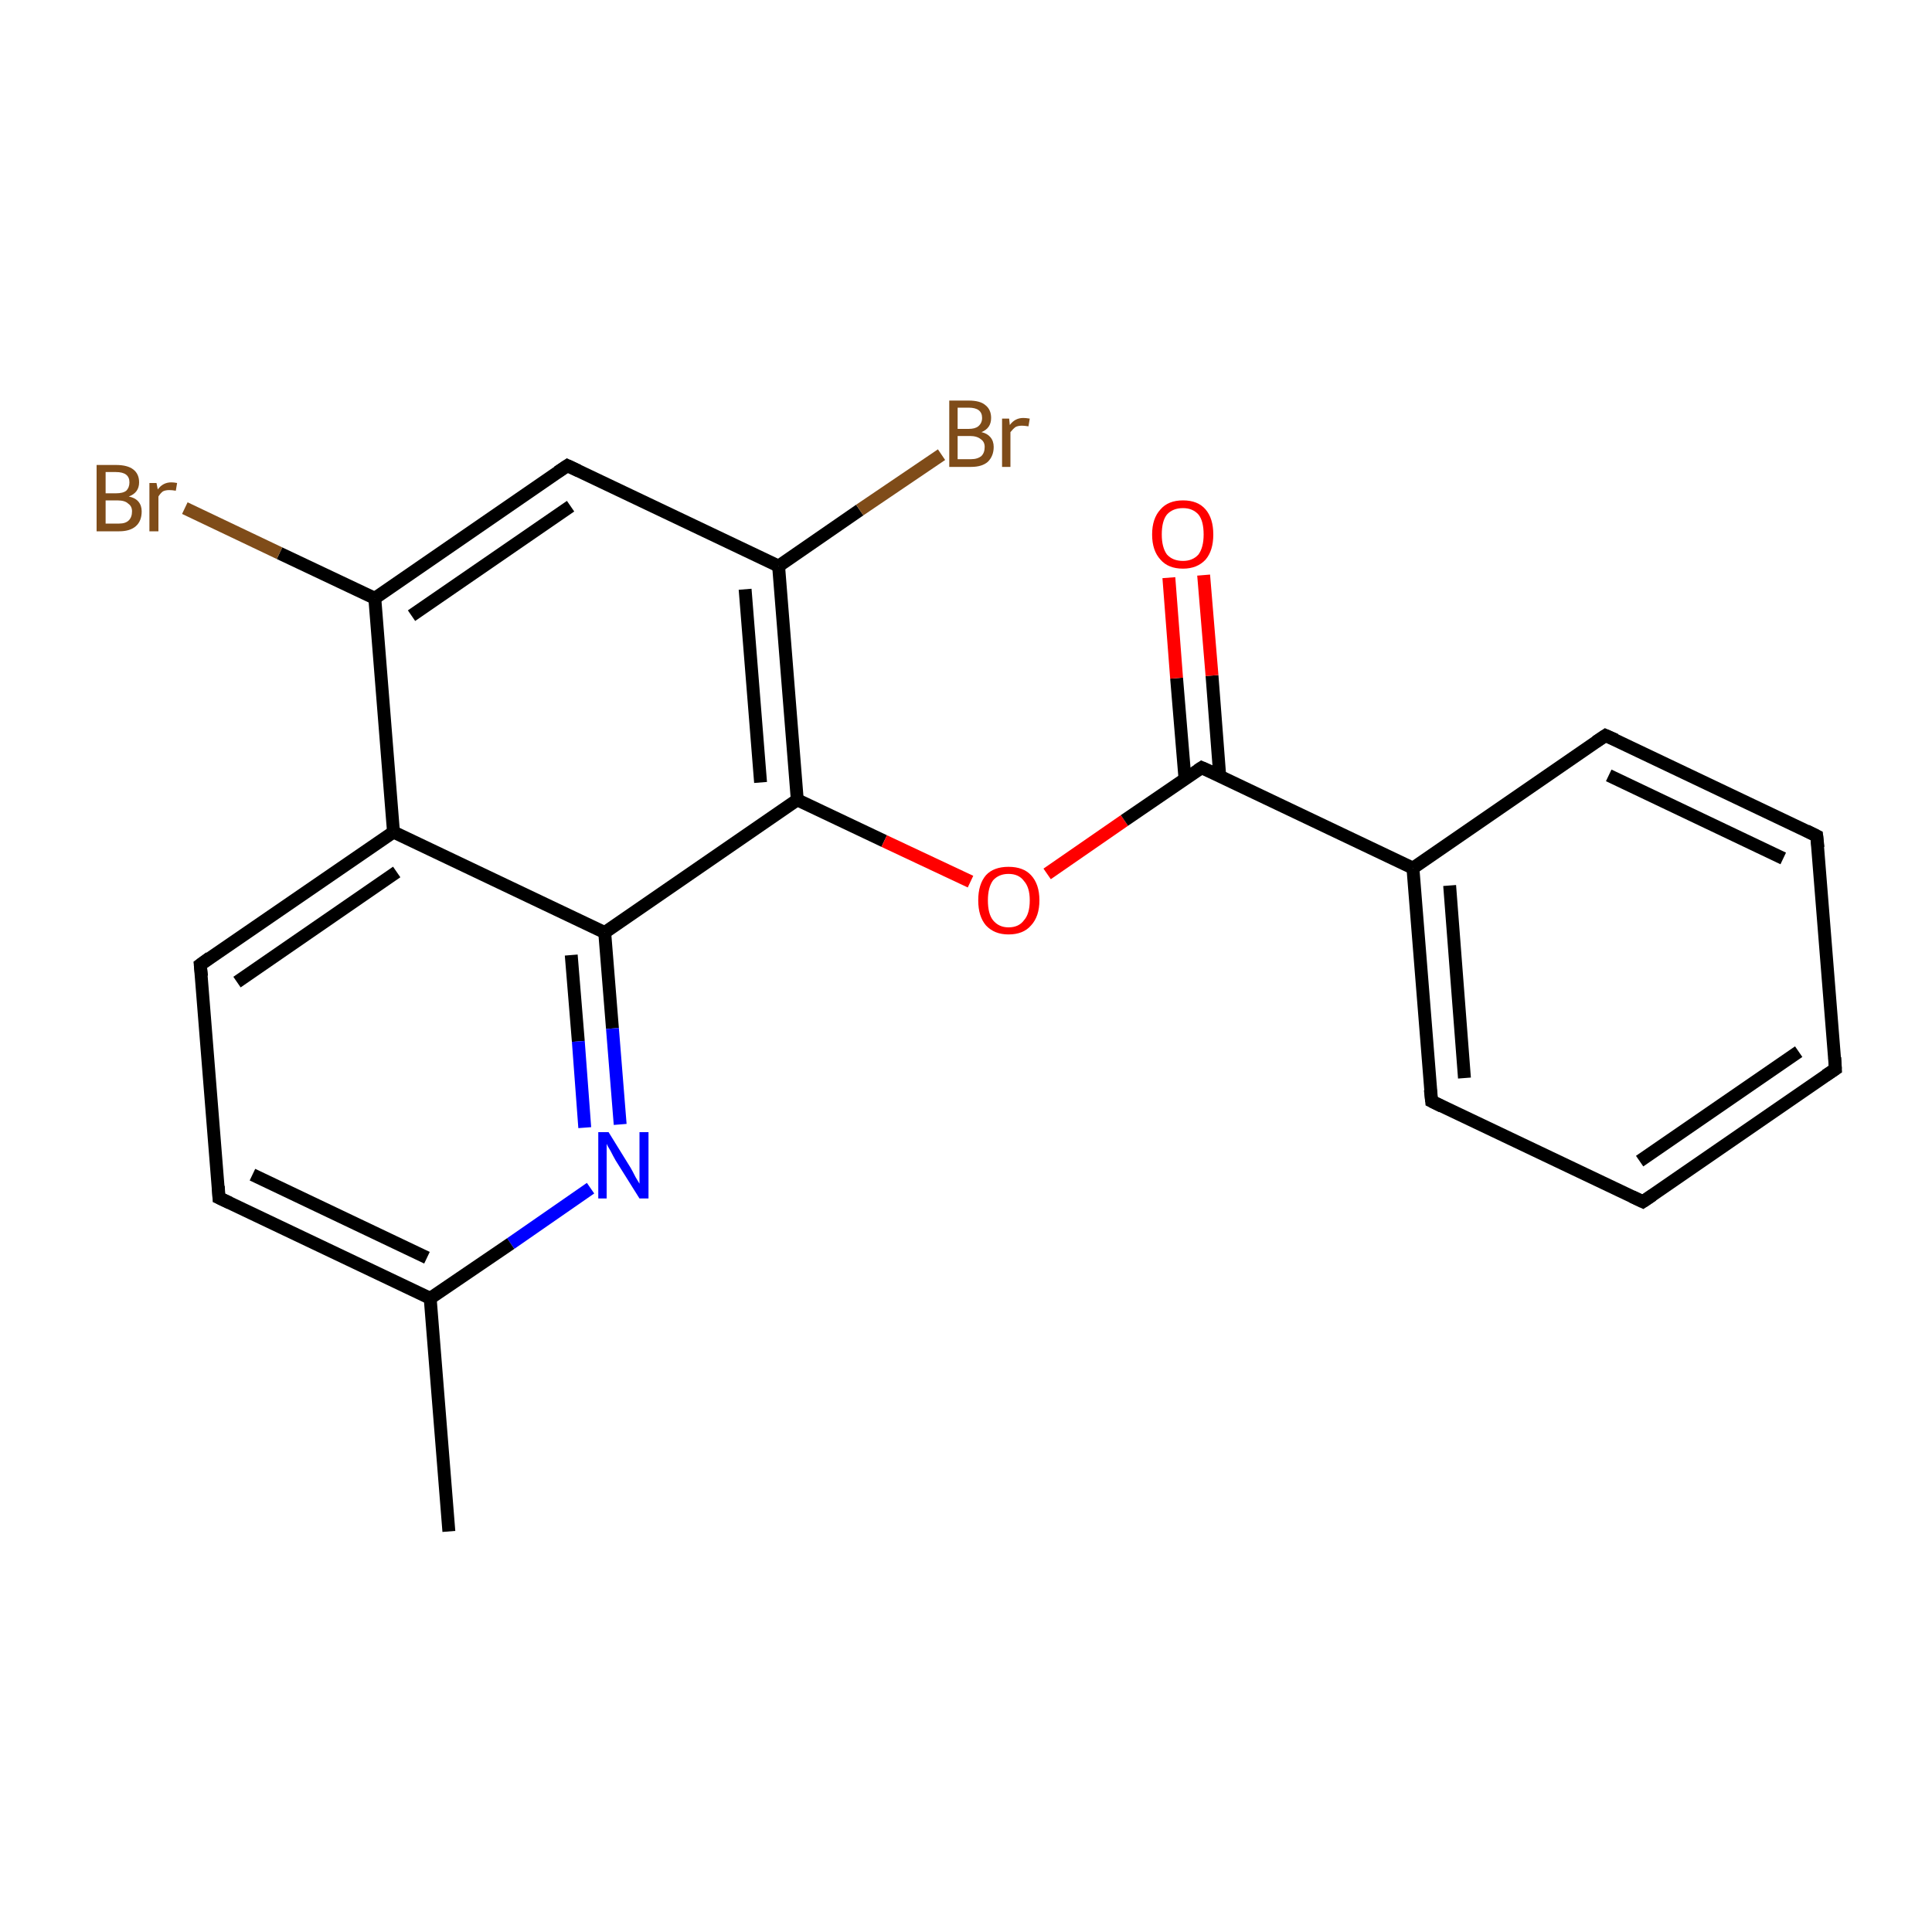 <?xml version='1.0' encoding='iso-8859-1'?>
<svg version='1.1' baseProfile='full'
              xmlns='http://www.w3.org/2000/svg'
                      xmlns:rdkit='http://www.rdkit.org/xml'
                      xmlns:xlink='http://www.w3.org/1999/xlink'
                  xml:space='preserve'
width='300px' height='300px' viewBox='0 0 300 300'>
<!-- END OF HEADER -->
<rect style='opacity:1.0;fill:#FFFFFF;stroke:none' width='300.0' height='300.0' x='0.0' y='0.0'> </rect>
<path class='bond-0 atom-0 atom-1' d='M 69.7,237.8 L 66.8,201.6' style='fill:none;fill-rule:evenodd;stroke:#000000;stroke-width:2.0px;stroke-linecap:butt;stroke-linejoin:miter;stroke-opacity:1' />
<path class='bond-1 atom-1 atom-2' d='M 66.8,201.6 L 34.0,186.0' style='fill:none;fill-rule:evenodd;stroke:#000000;stroke-width:2.0px;stroke-linecap:butt;stroke-linejoin:miter;stroke-opacity:1' />
<path class='bond-1 atom-1 atom-2' d='M 66.3,195.3 L 39.2,182.4' style='fill:none;fill-rule:evenodd;stroke:#000000;stroke-width:2.0px;stroke-linecap:butt;stroke-linejoin:miter;stroke-opacity:1' />
<path class='bond-2 atom-2 atom-3' d='M 34.0,186.0 L 31.1,149.8' style='fill:none;fill-rule:evenodd;stroke:#000000;stroke-width:2.0px;stroke-linecap:butt;stroke-linejoin:miter;stroke-opacity:1' />
<path class='bond-3 atom-3 atom-4' d='M 31.1,149.8 L 61.1,129.2' style='fill:none;fill-rule:evenodd;stroke:#000000;stroke-width:2.0px;stroke-linecap:butt;stroke-linejoin:miter;stroke-opacity:1' />
<path class='bond-3 atom-3 atom-4' d='M 36.8,152.5 L 61.6,135.4' style='fill:none;fill-rule:evenodd;stroke:#000000;stroke-width:2.0px;stroke-linecap:butt;stroke-linejoin:miter;stroke-opacity:1' />
<path class='bond-4 atom-4 atom-5' d='M 61.1,129.2 L 58.2,92.9' style='fill:none;fill-rule:evenodd;stroke:#000000;stroke-width:2.0px;stroke-linecap:butt;stroke-linejoin:miter;stroke-opacity:1' />
<path class='bond-5 atom-5 atom-6' d='M 58.2,92.9 L 43.4,85.9' style='fill:none;fill-rule:evenodd;stroke:#000000;stroke-width:2.0px;stroke-linecap:butt;stroke-linejoin:miter;stroke-opacity:1' />
<path class='bond-5 atom-5 atom-6' d='M 43.4,85.9 L 28.7,78.9' style='fill:none;fill-rule:evenodd;stroke:#7F4C19;stroke-width:2.0px;stroke-linecap:butt;stroke-linejoin:miter;stroke-opacity:1' />
<path class='bond-6 atom-5 atom-7' d='M 58.2,92.9 L 88.1,72.3' style='fill:none;fill-rule:evenodd;stroke:#000000;stroke-width:2.0px;stroke-linecap:butt;stroke-linejoin:miter;stroke-opacity:1' />
<path class='bond-6 atom-5 atom-7' d='M 63.9,95.6 L 88.6,78.6' style='fill:none;fill-rule:evenodd;stroke:#000000;stroke-width:2.0px;stroke-linecap:butt;stroke-linejoin:miter;stroke-opacity:1' />
<path class='bond-7 atom-7 atom-8' d='M 88.1,72.3 L 120.9,87.9' style='fill:none;fill-rule:evenodd;stroke:#000000;stroke-width:2.0px;stroke-linecap:butt;stroke-linejoin:miter;stroke-opacity:1' />
<path class='bond-8 atom-8 atom-9' d='M 120.9,87.9 L 133.5,79.2' style='fill:none;fill-rule:evenodd;stroke:#000000;stroke-width:2.0px;stroke-linecap:butt;stroke-linejoin:miter;stroke-opacity:1' />
<path class='bond-8 atom-8 atom-9' d='M 133.5,79.2 L 146.2,70.6' style='fill:none;fill-rule:evenodd;stroke:#7F4C19;stroke-width:2.0px;stroke-linecap:butt;stroke-linejoin:miter;stroke-opacity:1' />
<path class='bond-9 atom-8 atom-10' d='M 120.9,87.9 L 123.8,124.2' style='fill:none;fill-rule:evenodd;stroke:#000000;stroke-width:2.0px;stroke-linecap:butt;stroke-linejoin:miter;stroke-opacity:1' />
<path class='bond-9 atom-8 atom-10' d='M 115.7,91.5 L 118.1,121.5' style='fill:none;fill-rule:evenodd;stroke:#000000;stroke-width:2.0px;stroke-linecap:butt;stroke-linejoin:miter;stroke-opacity:1' />
<path class='bond-10 atom-10 atom-11' d='M 123.8,124.2 L 137.3,130.6' style='fill:none;fill-rule:evenodd;stroke:#000000;stroke-width:2.0px;stroke-linecap:butt;stroke-linejoin:miter;stroke-opacity:1' />
<path class='bond-10 atom-10 atom-11' d='M 137.3,130.6 L 150.7,136.9' style='fill:none;fill-rule:evenodd;stroke:#FF0000;stroke-width:2.0px;stroke-linecap:butt;stroke-linejoin:miter;stroke-opacity:1' />
<path class='bond-11 atom-11 atom-12' d='M 162.6,135.7 L 174.6,127.4' style='fill:none;fill-rule:evenodd;stroke:#FF0000;stroke-width:2.0px;stroke-linecap:butt;stroke-linejoin:miter;stroke-opacity:1' />
<path class='bond-11 atom-11 atom-12' d='M 174.6,127.4 L 186.6,119.2' style='fill:none;fill-rule:evenodd;stroke:#000000;stroke-width:2.0px;stroke-linecap:butt;stroke-linejoin:miter;stroke-opacity:1' />
<path class='bond-12 atom-12 atom-13' d='M 189.4,120.5 L 188.2,104.9' style='fill:none;fill-rule:evenodd;stroke:#000000;stroke-width:2.0px;stroke-linecap:butt;stroke-linejoin:miter;stroke-opacity:1' />
<path class='bond-12 atom-12 atom-13' d='M 188.2,104.9 L 186.9,89.3' style='fill:none;fill-rule:evenodd;stroke:#FF0000;stroke-width:2.0px;stroke-linecap:butt;stroke-linejoin:miter;stroke-opacity:1' />
<path class='bond-12 atom-12 atom-13' d='M 184.0,120.9 L 182.7,105.3' style='fill:none;fill-rule:evenodd;stroke:#000000;stroke-width:2.0px;stroke-linecap:butt;stroke-linejoin:miter;stroke-opacity:1' />
<path class='bond-12 atom-12 atom-13' d='M 182.7,105.3 L 181.5,89.7' style='fill:none;fill-rule:evenodd;stroke:#FF0000;stroke-width:2.0px;stroke-linecap:butt;stroke-linejoin:miter;stroke-opacity:1' />
<path class='bond-13 atom-12 atom-14' d='M 186.6,119.2 L 219.4,134.8' style='fill:none;fill-rule:evenodd;stroke:#000000;stroke-width:2.0px;stroke-linecap:butt;stroke-linejoin:miter;stroke-opacity:1' />
<path class='bond-14 atom-14 atom-15' d='M 219.4,134.8 L 222.3,171.0' style='fill:none;fill-rule:evenodd;stroke:#000000;stroke-width:2.0px;stroke-linecap:butt;stroke-linejoin:miter;stroke-opacity:1' />
<path class='bond-14 atom-14 atom-15' d='M 225.1,137.5 L 227.4,167.4' style='fill:none;fill-rule:evenodd;stroke:#000000;stroke-width:2.0px;stroke-linecap:butt;stroke-linejoin:miter;stroke-opacity:1' />
<path class='bond-15 atom-15 atom-16' d='M 222.3,171.0 L 255.1,186.6' style='fill:none;fill-rule:evenodd;stroke:#000000;stroke-width:2.0px;stroke-linecap:butt;stroke-linejoin:miter;stroke-opacity:1' />
<path class='bond-16 atom-16 atom-17' d='M 255.1,186.6 L 285.0,166.0' style='fill:none;fill-rule:evenodd;stroke:#000000;stroke-width:2.0px;stroke-linecap:butt;stroke-linejoin:miter;stroke-opacity:1' />
<path class='bond-16 atom-16 atom-17' d='M 254.6,180.3 L 279.3,163.3' style='fill:none;fill-rule:evenodd;stroke:#000000;stroke-width:2.0px;stroke-linecap:butt;stroke-linejoin:miter;stroke-opacity:1' />
<path class='bond-17 atom-17 atom-18' d='M 285.0,166.0 L 282.1,129.8' style='fill:none;fill-rule:evenodd;stroke:#000000;stroke-width:2.0px;stroke-linecap:butt;stroke-linejoin:miter;stroke-opacity:1' />
<path class='bond-18 atom-18 atom-19' d='M 282.1,129.8 L 249.3,114.2' style='fill:none;fill-rule:evenodd;stroke:#000000;stroke-width:2.0px;stroke-linecap:butt;stroke-linejoin:miter;stroke-opacity:1' />
<path class='bond-18 atom-18 atom-19' d='M 276.9,133.3 L 249.8,120.4' style='fill:none;fill-rule:evenodd;stroke:#000000;stroke-width:2.0px;stroke-linecap:butt;stroke-linejoin:miter;stroke-opacity:1' />
<path class='bond-19 atom-10 atom-20' d='M 123.8,124.2 L 93.9,144.8' style='fill:none;fill-rule:evenodd;stroke:#000000;stroke-width:2.0px;stroke-linecap:butt;stroke-linejoin:miter;stroke-opacity:1' />
<path class='bond-20 atom-20 atom-21' d='M 93.9,144.8 L 95.1,159.7' style='fill:none;fill-rule:evenodd;stroke:#000000;stroke-width:2.0px;stroke-linecap:butt;stroke-linejoin:miter;stroke-opacity:1' />
<path class='bond-20 atom-20 atom-21' d='M 95.1,159.7 L 96.3,174.6' style='fill:none;fill-rule:evenodd;stroke:#0000FF;stroke-width:2.0px;stroke-linecap:butt;stroke-linejoin:miter;stroke-opacity:1' />
<path class='bond-20 atom-20 atom-21' d='M 88.7,148.3 L 89.8,161.7' style='fill:none;fill-rule:evenodd;stroke:#000000;stroke-width:2.0px;stroke-linecap:butt;stroke-linejoin:miter;stroke-opacity:1' />
<path class='bond-20 atom-20 atom-21' d='M 89.8,161.7 L 90.8,175.1' style='fill:none;fill-rule:evenodd;stroke:#0000FF;stroke-width:2.0px;stroke-linecap:butt;stroke-linejoin:miter;stroke-opacity:1' />
<path class='bond-21 atom-21 atom-1' d='M 91.7,184.5 L 79.3,193.1' style='fill:none;fill-rule:evenodd;stroke:#0000FF;stroke-width:2.0px;stroke-linecap:butt;stroke-linejoin:miter;stroke-opacity:1' />
<path class='bond-21 atom-21 atom-1' d='M 79.3,193.1 L 66.8,201.6' style='fill:none;fill-rule:evenodd;stroke:#000000;stroke-width:2.0px;stroke-linecap:butt;stroke-linejoin:miter;stroke-opacity:1' />
<path class='bond-22 atom-20 atom-4' d='M 93.9,144.8 L 61.1,129.2' style='fill:none;fill-rule:evenodd;stroke:#000000;stroke-width:2.0px;stroke-linecap:butt;stroke-linejoin:miter;stroke-opacity:1' />
<path class='bond-23 atom-19 atom-14' d='M 249.3,114.2 L 219.4,134.8' style='fill:none;fill-rule:evenodd;stroke:#000000;stroke-width:2.0px;stroke-linecap:butt;stroke-linejoin:miter;stroke-opacity:1' />
<path d='M 35.7,186.8 L 34.0,186.0 L 33.9,184.2' style='fill:none;stroke:#000000;stroke-width:2.0px;stroke-linecap:butt;stroke-linejoin:miter;stroke-miterlimit:10;stroke-opacity:1;' />
<path d='M 31.3,151.6 L 31.1,149.8 L 32.6,148.7' style='fill:none;stroke:#000000;stroke-width:2.0px;stroke-linecap:butt;stroke-linejoin:miter;stroke-miterlimit:10;stroke-opacity:1;' />
<path d='M 86.6,73.3 L 88.1,72.3 L 89.8,73.1' style='fill:none;stroke:#000000;stroke-width:2.0px;stroke-linecap:butt;stroke-linejoin:miter;stroke-miterlimit:10;stroke-opacity:1;' />
<path d='M 186.0,119.6 L 186.6,119.2 L 188.2,119.9' style='fill:none;stroke:#000000;stroke-width:2.0px;stroke-linecap:butt;stroke-linejoin:miter;stroke-miterlimit:10;stroke-opacity:1;' />
<path d='M 222.1,169.2 L 222.3,171.0 L 223.9,171.8' style='fill:none;stroke:#000000;stroke-width:2.0px;stroke-linecap:butt;stroke-linejoin:miter;stroke-miterlimit:10;stroke-opacity:1;' />
<path d='M 253.4,185.8 L 255.1,186.6 L 256.6,185.6' style='fill:none;stroke:#000000;stroke-width:2.0px;stroke-linecap:butt;stroke-linejoin:miter;stroke-miterlimit:10;stroke-opacity:1;' />
<path d='M 283.5,167.0 L 285.0,166.0 L 284.9,164.2' style='fill:none;stroke:#000000;stroke-width:2.0px;stroke-linecap:butt;stroke-linejoin:miter;stroke-miterlimit:10;stroke-opacity:1;' />
<path d='M 282.3,131.6 L 282.1,129.8 L 280.5,129.0' style='fill:none;stroke:#000000;stroke-width:2.0px;stroke-linecap:butt;stroke-linejoin:miter;stroke-miterlimit:10;stroke-opacity:1;' />
<path d='M 250.9,114.9 L 249.3,114.2 L 247.8,115.2' style='fill:none;stroke:#000000;stroke-width:2.0px;stroke-linecap:butt;stroke-linejoin:miter;stroke-miterlimit:10;stroke-opacity:1;' />
<path class='atom-6' d='M 20.0 77.1
Q 21.0 77.3, 21.5 77.9
Q 22.0 78.5, 22.0 79.4
Q 22.0 80.9, 21.1 81.7
Q 20.2 82.5, 18.5 82.5
L 15.0 82.5
L 15.0 72.2
L 18.0 72.2
Q 19.8 72.2, 20.7 72.9
Q 21.6 73.6, 21.6 74.9
Q 21.6 76.5, 20.0 77.1
M 16.4 73.3
L 16.4 76.6
L 18.0 76.6
Q 19.1 76.6, 19.6 76.2
Q 20.1 75.7, 20.1 74.9
Q 20.1 73.3, 18.0 73.3
L 16.4 73.3
M 18.5 81.3
Q 19.5 81.3, 20.0 80.8
Q 20.5 80.3, 20.5 79.4
Q 20.5 78.6, 19.9 78.2
Q 19.4 77.7, 18.2 77.7
L 16.4 77.7
L 16.4 81.3
L 18.5 81.3
' fill='#7F4C19'/>
<path class='atom-6' d='M 24.3 75.0
L 24.5 76.0
Q 25.3 74.9, 26.6 74.9
Q 27.0 74.9, 27.5 75.0
L 27.3 76.2
Q 26.7 76.1, 26.3 76.1
Q 25.7 76.1, 25.3 76.3
Q 24.9 76.6, 24.6 77.1
L 24.6 82.5
L 23.2 82.5
L 23.2 75.0
L 24.3 75.0
' fill='#7F4C19'/>
<path class='atom-9' d='M 152.4 67.1
Q 153.3 67.3, 153.8 67.9
Q 154.3 68.5, 154.3 69.4
Q 154.3 70.8, 153.4 71.7
Q 152.5 72.5, 150.8 72.5
L 147.4 72.5
L 147.4 62.2
L 150.4 62.2
Q 152.2 62.2, 153.0 62.9
Q 153.9 63.6, 153.9 64.9
Q 153.9 66.5, 152.4 67.1
M 148.7 63.3
L 148.7 66.6
L 150.4 66.6
Q 151.4 66.6, 151.9 66.2
Q 152.5 65.7, 152.5 64.9
Q 152.5 63.3, 150.4 63.3
L 148.7 63.3
M 150.8 71.3
Q 151.8 71.3, 152.4 70.8
Q 152.9 70.3, 152.9 69.4
Q 152.9 68.6, 152.3 68.2
Q 151.7 67.7, 150.6 67.7
L 148.7 67.7
L 148.7 71.3
L 150.8 71.3
' fill='#7F4C19'/>
<path class='atom-9' d='M 156.7 65.0
L 156.8 66.0
Q 157.6 64.9, 158.9 64.9
Q 159.3 64.9, 159.9 65.0
L 159.7 66.2
Q 159.0 66.1, 158.7 66.1
Q 158.1 66.1, 157.7 66.3
Q 157.3 66.6, 156.9 67.1
L 156.9 72.5
L 155.6 72.5
L 155.6 65.0
L 156.7 65.0
' fill='#7F4C19'/>
<path class='atom-11' d='M 151.9 139.8
Q 151.9 137.3, 153.1 135.9
Q 154.3 134.6, 156.6 134.6
Q 158.9 134.6, 160.1 135.9
Q 161.4 137.3, 161.4 139.8
Q 161.4 142.3, 160.1 143.7
Q 158.9 145.1, 156.6 145.1
Q 154.4 145.1, 153.1 143.7
Q 151.9 142.3, 151.9 139.8
M 156.6 144.0
Q 158.2 144.0, 159.0 142.9
Q 159.9 141.9, 159.9 139.8
Q 159.9 137.8, 159.0 136.8
Q 158.2 135.7, 156.6 135.7
Q 155.1 135.7, 154.2 136.7
Q 153.4 137.8, 153.4 139.8
Q 153.4 141.9, 154.2 142.9
Q 155.1 144.0, 156.6 144.0
' fill='#FF0000'/>
<path class='atom-13' d='M 178.9 83.0
Q 178.9 80.5, 180.2 79.1
Q 181.4 77.7, 183.7 77.7
Q 186.0 77.7, 187.2 79.1
Q 188.4 80.5, 188.4 83.0
Q 188.4 85.5, 187.2 86.9
Q 185.9 88.3, 183.7 88.3
Q 181.4 88.3, 180.2 86.9
Q 178.9 85.5, 178.9 83.0
M 183.7 87.1
Q 185.2 87.1, 186.1 86.1
Q 186.9 85.0, 186.9 83.0
Q 186.9 80.9, 186.1 79.9
Q 185.2 78.9, 183.7 78.9
Q 182.1 78.9, 181.2 79.9
Q 180.4 80.9, 180.4 83.0
Q 180.4 85.0, 181.2 86.1
Q 182.1 87.1, 183.7 87.1
' fill='#FF0000'/>
<path class='atom-21' d='M 94.5 175.8
L 97.9 181.3
Q 98.2 181.8, 98.7 182.8
Q 99.3 183.8, 99.3 183.8
L 99.3 175.8
L 100.7 175.8
L 100.7 186.1
L 99.3 186.1
L 95.6 180.2
Q 95.2 179.5, 94.8 178.7
Q 94.3 177.9, 94.2 177.6
L 94.2 186.1
L 92.9 186.1
L 92.9 175.8
L 94.5 175.8
' fill='#0000FF'/>
</svg>
